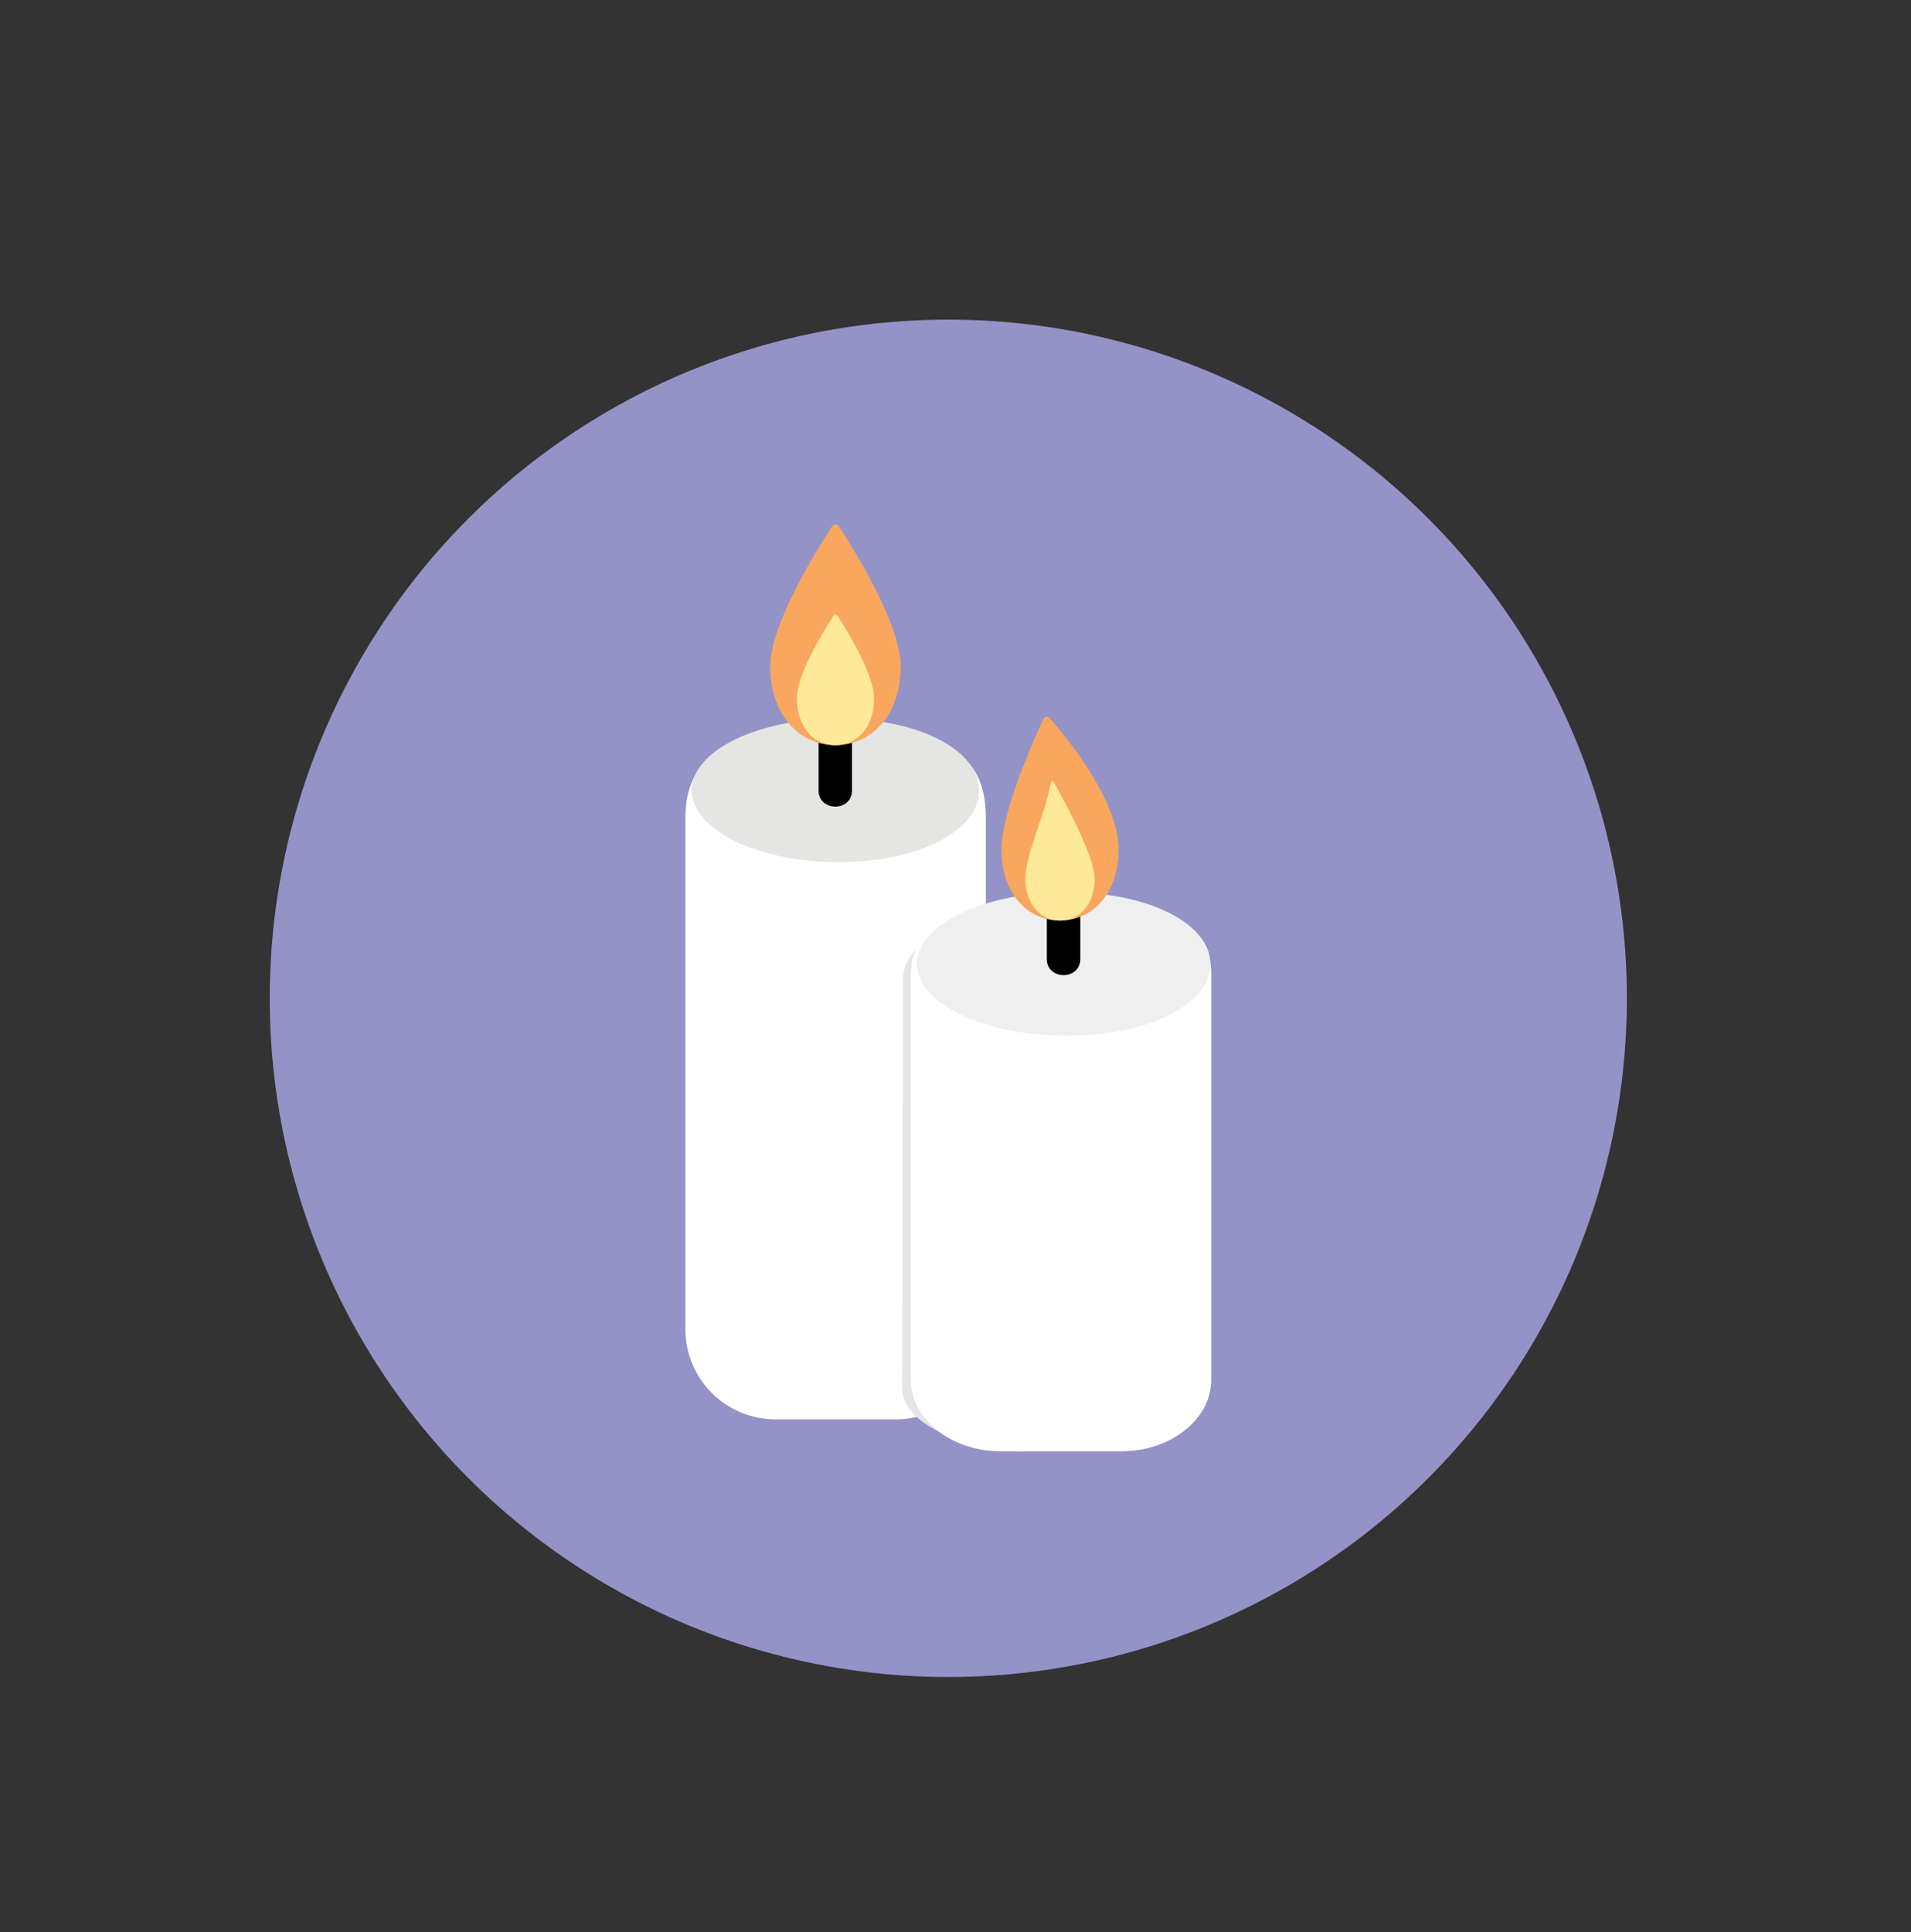 <svg id="Layer_1" data-name="Layer 1" xmlns="http://www.w3.org/2000/svg" viewBox="0 0 359.1 363.05"><rect x="0" y="0" width="359.1" height="363.05" fill="#333333" stroke="none"/><defs><style>.cls-1{fill:#9493c7;}.cls-2{fill:#fff;}.cls-3{fill:#e5e5e4;}.cls-4{fill:#efefef;}.cls-5{fill:#f9a75e;}.cls-6{fill:#fde997;}</style></defs><title>candles</title><circle class="cls-1" cx="178.2" cy="187.56" r="127.51"/><path class="cls-2" d="M168.29,266.67H145.74a16.94,16.94,0,0,1-16.94-16.94V153.58c0-9.36,5.86-14.79,15.22-14.79l27,.56c9.35,0,14.23,4.87,14.23,14.23v96.15A16.94,16.94,0,0,1,168.29,266.67Z"/><path class="cls-3" d="M184,148.5c0,7.44-11.12,13.48-26.38,13.48S130,155.94,130,148.5,142.32,135,157.59,135,184,141.06,184,148.5Z"/><path class="cls-3" d="M207.49,270.16l-15.06,2.51c-9.36,0-22.89-4.63-22.89-11.71l.17-77.41c0-7.08,14.33-13.82,23.69-13.82l16.8,4c9.35,0,14.23,3.69,14.23,10.78v72.79C224.43,264.42,216.84,270.16,207.49,270.16Z"/><path class="cls-2" d="M210.65,272.67H188.11c-9.36,0-16.94-6-16.94-13.42V183.11c0-7.41,5.86-11.71,15.21-11.71l27,.44c9.36,0,14.23,3.86,14.23,11.27v76.14C227.59,266.66,220,272.67,210.65,272.67Z"/><path class="cls-4" d="M227.45,181.11c0,7.44-11.34,13.47-26.93,13.47s-28.21-6-28.21-13.47,12.63-13.48,28.21-13.48S227.45,173.66,227.45,181.11Z"/><path d="M160.1,148.5V131c0-4-6.28-4-6.28,0V148.5c0,4.05,6.28,4.05,6.28,0Z"/><path d="M203,180.16V162.63c0-4-6.29-4-6.29,0v17.53c0,4.05,6.29,4.06,6.29,0Z"/><path class="cls-5" d="M169.26,125.14c0,9.2-5.49,14.86-12.26,14.86s-12.26-5.66-12.26-14.86c0-8,9.18-22.5,11.65-26.28a.72.72,0,0,1,1.21,0C160.08,102.64,169.26,117.19,169.26,125.14Z"/><path class="cls-6" d="M164.25,131.22c0,5.43-3.25,8.78-7.25,8.78s-7.25-3.35-7.25-8.78c0-4.71,5.42-13.31,6.89-15.55a.43.43,0,0,1,.72,0C158.82,117.91,164.25,126.51,164.25,131.22Z"/><path class="cls-5" d="M188.19,159.61c0,8.26,4.93,13.35,11,13.35s11-5.09,11-13.35c0-9.44-10.26-21.65-13-24.75a.66.66,0,0,0-1.09.16C194.41,138.66,188.19,152.48,188.19,159.61Z"/><path class="cls-6" d="M192.69,165.07c0,4.88,2.92,7.89,6.51,7.89s6.51-3,6.51-7.89c0-4.22-6.06-15.26-7.72-18.2a.29.29,0,0,0-.53.1C196.54,152.78,192.69,160.41,192.69,165.07Z"/></svg>